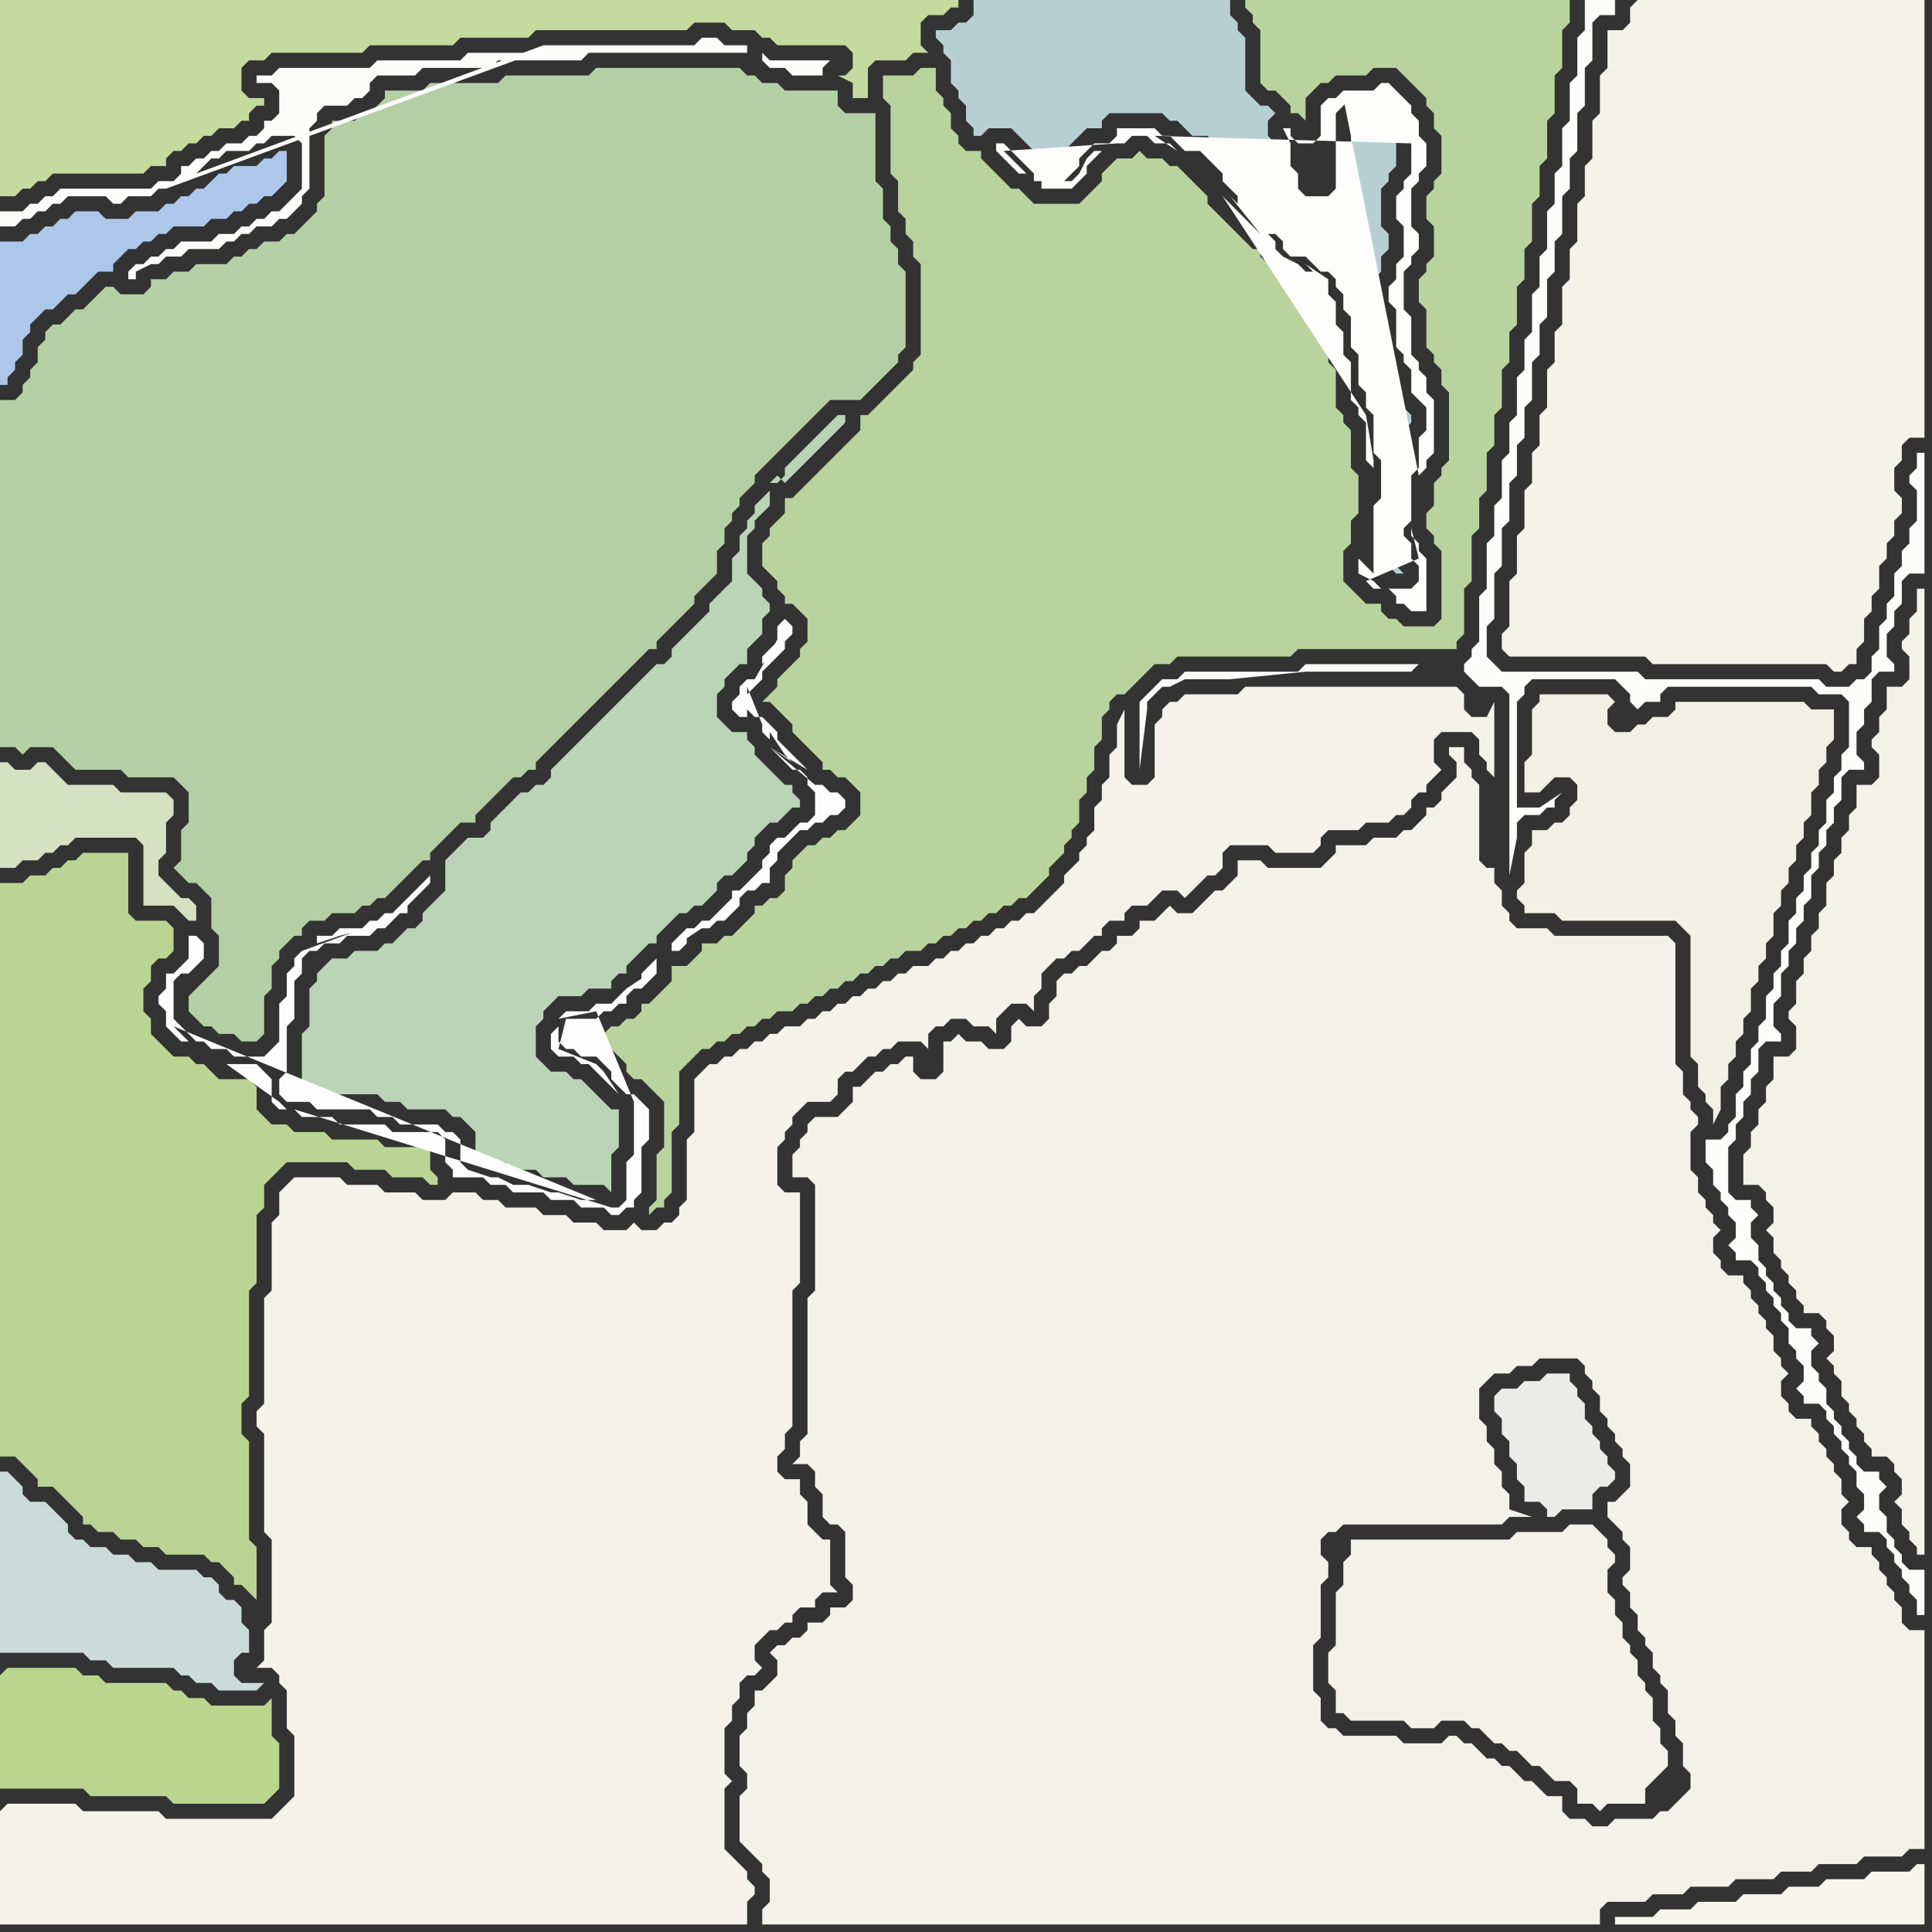 <svg width="256" height="256" xmlns="http://www.w3.org/2000/svg"><rect width="100%" height="100%" fill="#333333" stroke="none"/><script> 
var tempColor;
function hoverPath(evt){
obj = evt.target;
tempColor = obj.getAttribute("fill");
obj.setAttribute("fill","red");
//alert(tempColor);
//obj.setAttribute("stroke","red");}
function recoverPath(evt){
obj = evt.target;
obj.setAttribute("fill", tempColor);
//obj.setAttribute("stroke", tempColor);
}</script><path onmouseover="hoverPath(evt)" onmouseout="recoverPath(evt)" fill="rgb(244,242,235)" d="M  0,240l 0,15 99,0 0,-3 1,-1 0,-1 -1,-1 0,-1 -1,-1 -1,-1 -1,-1 0,-8 1,-1 -1,-1 0,-6 1,-1 0,-2 1,-1 0,-2 1,-1 1,0 1,-1 -1,-1 0,-2 2,-2 1,0 1,-1 1,0 0,-1 1,-1 2,0 0,-1 1,-1 2,0 -1,-1 0,-6 -1,0 -1,-1 -1,-1 0,-3 -1,-1 0,-2 -2,0 -1,-1 0,-2 1,-1 0,-2 1,-1 0,-18 1,-1 0,-12 -2,0 -1,-1 0,-5 1,-1 0,-1 1,-1 0,-1 1,-1 1,-1 3,0 1,-1 0,-2 1,-1 1,0 1,-1 1,-1 1,0 1,-1 1,0 1,-1 3,0 1,1 0,-2 1,-1 1,0 1,-1 2,0 1,1 2,0 1,1 0,-2 1,-1 1,-1 2,0 1,1 0,-2 1,-1 0,-2 1,-1 1,-1 1,0 1,-1 1,0 1,-1 1,-1 1,0 0,-1 1,-1 2,0 0,-1 1,-1 2,0 1,-1 1,-1 2,0 1,1 2,-2 1,-1 1,0 1,-1 0,-2 1,-1 5,0 1,1 5,0 1,-1 0,-1 1,-1 4,0 1,-1 3,0 1,-1 1,0 1,-1 0,-1 1,-1 1,0 0,-1 1,-1 1,-1 -1,-1 0,-3 1,-1 4,0 1,1 0,2 1,1 0,1 1,1 0,-10 -1,2 -2,0 -1,-1 0,-2 -1,-1 -28,0 -1,1 -7,0 -1,1 -1,0 -1,1 0,1 -1,1 0,7 -1,1 -2,0 -1,-1 0,-9 -1,2 0,3 -1,1 0,3 -1,1 0,2 -1,1 0,3 -1,1 0,1 -1,1 0,1 -1,1 -1,1 0,1 -1,1 -1,1 -1,1 -1,1 -1,0 -1,1 -1,0 -1,1 -1,0 -1,1 -1,0 -1,1 -1,0 -1,1 -1,0 -1,1 -1,0 -1,1 -2,0 -1,1 -1,0 -1,1 -1,0 -1,1 -1,0 -1,1 -1,0 -1,1 -1,0 -1,1 -1,0 -1,1 -1,0 -1,1 -2,0 -1,1 -1,0 -1,1 -1,0 -1,1 -1,0 -1,1 -1,0 -1,1 -1,0 -1,1 -1,1 0,7 -1,1 0,8 -1,1 0,1 -1,1 -1,0 -1,1 -2,0 -1,-1 -1,1 -3,0 -1,-1 -3,0 -1,-1 -3,0 -1,-1 -4,0 -1,-1 -2,0 -1,-1 -3,0 -1,1 -3,0 -1,-1 -4,0 -1,-1 -4,0 -1,-1 -6,0 -1,1 -1,1 0,3 -1,1 0,9 -1,1 0,14 -1,1 0,2 1,1 0,13 1,1 0,11 -1,1 0,4 -1,1 2,0 1,1 0,1 1,1 0,5 1,1 0,8 -1,1 -1,1 -1,1 -14,0 -1,-1 -10,0 -1,-1 -9,0 -1,1Z"/>
<path onmouseover="hoverPath(evt)" onmouseout="recoverPath(evt)" fill="rgb(181,207,165)" d="M  25,132l 0,2 1,1 1,1 1,0 1,1 2,0 1,1 2,0 1,-1 0,-5 1,-1 0,-3 1,-1 0,-1 1,-1 1,-1 1,0 0,-1 1,-1 2,0 1,-1 3,0 1,-1 1,0 1,-1 1,0 1,-1 1,-1 1,-1 1,-1 1,-1 1,0 0,-1 1,-1 3,-3 2,0 0,-1 1,-1 1,-1 1,-1 1,-1 1,-1 1,0 1,-1 1,0 0,-1 1,-1 1,-1 1,-1 2,-2 1,-1 2,-2 1,-1 2,-2 1,-1 1,-1 1,-1 1,-1 1,0 0,-1 1,-1 1,-1 2,-2 1,-1 0,-1 1,-1 1,-1 1,-1 0,-3 1,-1 0,-2 1,-1 0,-1 1,-1 0,-1 1,-1 1,-1 0,-1 1,-1 1,-1 1,-1 1,-1 1,-1 1,-1 2,-2 1,-1 1,-1 4,0 1,-1 2,-2 1,-1 1,-1 0,-1 1,-1 0,-10 -1,-1 0,-2 -1,-1 0,-2 -1,-1 0,-4 -1,-1 0,-9 -4,0 -1,-1 0,-2 -7,0 -1,-1 -2,0 -1,-1 -1,0 -1,-1 -19,0 -1,1 -11,0 -1,1 -9,0 -1,1 -5,0 0,1 -1,1 -1,1 -1,0 -1,1 -3,0 0,1 -1,1 0,8 -1,1 0,1 -3,3 -1,0 -1,1 -2,0 -1,1 -1,0 -1,1 -1,0 -1,1 -4,0 -1,1 -2,0 -1,1 -2,0 0,1 -1,1 -3,0 -1,-1 -1,0 -1,1 0,0 -2,2 -1,0 -1,1 -1,1 -1,0 -1,1 0,1 -1,1 0,2 -1,1 0,1 -1,1 0,1 -1,1 -2,0 0,46 2,0 1,1 1,-1 3,0 1,1 1,1 1,1 6,0 1,1 6,0 1,1 1,1 0,4 -1,1 0,4 -1,1 1,1 1,1 1,0 1,1 1,1 0,4 1,1 0,4 -1,1 -1,1 -1,1 -1,1Z"/>
<path onmouseover="hoverPath(evt)" onmouseout="recoverPath(evt)" fill="rgb(243,242,234)" d="M  112,147l 0,0 -1,1 -3,0 -1,1 0,1 -1,1 0,1 -1,1 0,3 2,0 1,1 0,14 -1,1 0,18 -1,1 0,2 -1,1 2,0 1,1 0,2 1,1 0,3 1,1 1,0 1,1 0,6 1,1 0,2 -1,1 -2,0 0,1 -1,1 -2,0 0,1 -1,1 -1,0 -1,1 -1,0 -1,1 1,1 0,2 -2,2 -1,0 0,2 -1,1 0,2 -1,1 0,4 1,1 0,2 -1,1 0,6 1,1 1,1 1,1 0,1 1,1 0,3 -1,1 0,2 111,0 0,-2 1,-1 5,0 1,-1 4,0 1,-1 5,0 1,-1 5,0 1,-1 4,0 1,-1 5,0 1,-1 5,0 1,-1 2,0 0,-29 -2,0 -1,-1 0,-2 -1,-1 0,-1 -1,-1 0,-1 -1,-1 0,-1 -1,-1 0,-1 -2,0 -1,-1 0,-1 -1,-1 0,-2 1,-1 -1,-1 0,-2 -1,-1 0,-1 -1,-1 0,-1 -1,-1 0,-1 -1,-1 0,-1 -2,0 -1,-1 0,-1 -1,-1 0,-2 1,-1 -1,-1 0,-1 -1,-1 0,-2 -1,-1 0,-1 -1,-1 0,-1 -1,-1 0,-1 -1,-1 0,-1 -2,0 -1,-1 0,-1 -1,-1 0,-2 1,-1 -1,-1 0,-1 -1,-1 0,-1 -1,-1 0,-2 -1,-1 0,-5 1,-1 0,-1 -1,-1 0,-1 -1,-1 0,-3 -1,-1 0,-16 -1,-1 -15,0 -1,-1 -4,0 -1,-1 0,-1 -1,-1 0,-2 -1,-1 0,-2 -1,0 -1,-1 0,-10 -1,-1 0,-1 -1,-1 0,-2 -2,0 0,1 1,1 0,2 -2,2 0,1 -1,1 -1,0 0,1 -2,2 -1,0 -1,1 -3,0 -1,1 -4,0 0,1 -2,2 -7,0 -1,-1 -3,0 0,2 -1,1 -1,1 -1,0 -1,1 -1,1 -1,1 -2,0 -1,-1 -1,1 -1,1 -2,0 0,1 -1,1 -2,0 0,1 -1,1 -1,0 -1,1 -1,1 -1,0 -1,1 -1,0 -1,1 0,2 -1,1 0,2 -1,1 -2,0 -1,-1 -1,1 0,2 -1,1 -2,0 -1,-1 -2,0 -1,-1 -1,1 -1,0 0,4 -1,1 -2,0 -1,-1 0,-2 -1,0 -1,1 -1,0 -1,1 -1,0 -2,2 -1,0 0,2 -1,1 109,93 -1,0 -1,1 -5,0 -1,1 -2,0 -1,-1 -2,0 -1,-1 0,-2 -2,0 -1,-1 -1,-1 -1,0 -1,-1 -1,-1 -1,0 -1,-1 -1,0 -1,-1 -1,-1 -1,0 -1,-1 -1,0 -1,1 -5,0 -1,-1 -7,0 -1,-1 -1,0 -1,-1 0,-3 -1,-1 0,-6 1,-1 0,-7 1,-1 0,-2 -1,-1 0,-2 1,-1 1,0 1,-1 21,0 1,-1 3,0 -3,-1 0,-2 -1,-1 0,-2 -1,-1 0,-2 -1,-1 0,-2 -1,-1 0,-4 1,-1 1,-1 2,0 1,-1 2,0 1,-1 5,0 1,1 0,1 1,1 0,1 1,1 0,2 1,1 0,1 1,1 0,1 1,1 0,1 1,1 0,3 -1,1 -1,1 -1,0 0,2 1,1 0,0 1,1 0,1 1,1 0,3 -1,1 0,1 1,1 0,2 1,1 0,2 1,1 0,1 1,1 0,2 1,1 0,1 1,1 0,3 1,1 0,2 1,1 0,3 1,1 0,2 -1,1 -1,1 -1,1 -109,-93Z"/>
<path onmouseover="hoverPath(evt)" onmouseout="recoverPath(evt)" fill="rgb(235,236,233)" d="M  199,184l 0,0 -1,1 0,2 1,1 0,2 1,1 0,2 1,1 0,2 1,1 0,2 2,0 1,1 0,1 1,0 1,-1 4,0 0,-2 1,-1 1,0 1,-1 0,-1 -1,-1 0,-1 -1,-1 0,-1 -1,-1 0,-1 -1,-1 0,-2 -1,-1 0,-1 -1,-1 0,-1 -3,0 -1,1 -2,0 -1,1Z"/>
<path onmouseover="hoverPath(evt)" onmouseout="recoverPath(evt)" fill="rgb(241,240,229)" d="M  203,112l 0,0 -1,1 0,4 -1,1 0,1 1,1 0,1 4,0 1,1 15,0 1,1 1,1 0,16 1,1 0,3 1,1 0,1 1,1 0,2 1,-2 0,-3 1,-1 0,-2 1,-1 0,-2 1,-1 0,-2 1,-1 0,-3 1,-1 0,-2 1,-1 0,-2 1,-1 0,-3 1,-1 0,-2 1,-1 0,-2 1,-1 0,-2 1,-1 0,-2 1,-1 0,-3 1,-1 0,-2 1,-1 0,-2 1,-1 0,-4 -3,0 -1,-1 -17,0 0,1 -1,1 -2,0 -1,1 -1,0 -1,1 -2,0 -1,-1 0,-2 1,-1 -1,-1 -9,0 0,1 -1,1 0,6 -1,1 0,4 2,0 1,-1 0,0 1,-1 2,0 1,1 0,2 -1,1 0,1 -1,1 -1,0 -1,1 -2,0Z"/>
<path onmouseover="hoverPath(evt)" onmouseout="recoverPath(evt)" fill="rgb(173,198,234)" d="M  1,32l -1,0 0,19 1,0 0,-1 1,-1 0,-1 1,-1 0,-2 1,-1 0,-1 1,-1 1,-1 1,0 1,-1 1,-1 1,0 1,-1 1,-1 1,-1 2,0 0,-1 1,-1 1,-1 1,0 1,-1 1,0 1,-1 1,0 1,-1 4,0 1,-1 2,0 1,-1 1,0 1,-1 1,0 1,-1 1,0 1,-1 1,-1 0,-4 -1,0 -1,1 -1,0 -1,1 -3,0 -1,1 -1,0 -2,2 -1,0 -1,1 -1,0 -1,1 -1,0 -1,1 -3,0 -1,1 -3,0 -1,-1 -3,0 -1,1 -1,0 -1,1 -1,0 -1,1 -1,0 -1,1Z"/>
<path onmouseover="hoverPath(evt)" onmouseout="recoverPath(evt)" fill="rgb(214,224,194)" d="M  16,111l 2,0 1,1 0,8 4,0 1,1 1,1 1,0 0,-2 -1,-1 -1,0 -1,-1 -1,-1 -1,-1 0,-2 1,-1 0,-4 1,-1 0,-2 -1,-1 -6,0 -1,-1 -6,0 -1,-1 -1,-1 -1,-1 -1,0 -1,1 -2,0 -1,-1 -1,0 0,14 2,0 1,-1 2,0 1,-1 1,0 1,-1 1,0 1,-1Z"/>
<path onmouseover="hoverPath(evt)" onmouseout="recoverPath(evt)" fill="rgb(187,211,183)" d="M  42,129l 0,1 -1,1 0,5 -1,1 0,6 -1,1 3,0 1,1 7,0 1,1 2,0 1,1 5,0 1,1 1,0 1,1 1,1 0,3 1,1 3,0 1,1 3,0 1,1 3,0 1,1 4,0 1,1 0,-5 1,-1 0,-5 -1,0 -1,-1 -1,-1 -1,-1 -1,-1 -1,0 -1,-1 -2,0 -1,-1 -1,-1 0,-4 1,-1 0,-1 1,-1 1,-1 3,0 1,-1 3,0 0,-1 1,-1 1,0 0,-1 1,-1 2,-2 1,0 0,-1 1,-1 1,-1 1,-1 1,0 1,-1 1,0 1,-1 1,-1 0,-1 1,-1 1,0 1,-1 1,-1 0,-1 1,-1 0,-1 1,-1 1,-1 1,0 1,-1 1,-1 1,0 0,-1 -1,-1 0,-1 -1,0 -2,-2 -1,-1 -1,-1 0,-1 -1,-1 0,-1 -2,0 -1,-1 -1,-1 0,-3 1,-1 0,-1 1,-1 1,-1 1,0 0,-2 1,-1 1,-1 0,-2 1,-1 0,-1 -1,-1 0,-1 -1,-1 -1,-1 0,-5 1,-1 0,-1 1,-1 1,-1 0,-2 1,-1 -1,0 1,-1 1,1 0,0 4,-4 1,-1 2,-2 1,-1 0,-1 -1,0 -1,1 0,0 -1,1 -1,1 -1,1 -1,1 -1,1 -1,1 0,1 1,-1 1,-1 1,-1 1,-1 1,-1 1,-1 1,-1 -10,10 -1,1 0,1 -1,1 0,1 -1,1 0,2 -1,1 0,3 -1,1 -1,1 -1,1 0,1 -1,1 -1,1 -1,1 -2,2 0,1 -1,1 -1,0 -1,1 -3,3 -1,1 -6,6 -1,1 -1,1 -1,1 0,1 -1,1 -1,0 -1,1 -1,0 -1,1 -1,1 -1,1 -1,1 0,1 -1,1 -2,0 -1,1 -1,1 -1,1 0,4 -1,1 -1,1 -1,1 0,1 -1,1 -1,0 -1,1 -1,1 -1,0 -1,1 -3,0 -1,1 -2,0 -1,1 -1,1Z"/>
<path onmouseover="hoverPath(evt)" onmouseout="recoverPath(evt)" fill="rgb(184,211,157)" d="M  81,136l 0,0 -1,1 -4,0 2,1 2,0 1,1 1,1 1,1 0,1 1,1 1,0 1,1 1,1 1,1 0,6 -1,1 0,6 -1,1 0,1 1,-1 1,0 0,-1 1,-1 0,-8 1,-1 0,-7 2,-2 1,-1 1,0 1,-1 1,0 1,-1 1,0 1,-1 1,0 1,-1 1,0 1,-1 2,0 1,-1 1,0 1,-1 1,0 1,-1 1,0 1,-1 1,0 1,-1 1,0 1,-1 1,0 1,-1 1,0 1,-1 2,0 1,-1 1,0 1,-1 1,0 1,-1 1,0 1,-1 1,0 1,-1 1,0 1,-1 1,0 1,-1 1,0 2,-2 1,-1 0,-1 1,-1 1,-1 0,-1 1,-1 0,-1 1,-1 0,-3 1,-1 0,-2 1,-1 0,-3 1,-1 0,-3 1,-1 0,-1 1,-1 1,0 2,-2 1,-1 1,-1 2,0 1,-1 15,0 1,-1 21,0 0,-1 1,-1 0,-6 1,-1 0,-6 1,-1 0,-4 1,-1 0,-5 1,-1 0,-4 1,-1 0,-5 1,-1 0,-4 1,-1 0,-5 1,-1 0,-4 1,-1 0,-5 1,-1 0,-4 1,-1 0,-5 1,-1 0,-5 1,-1 0,-5 1,-1 0,-3 -43,0 0,1 1,1 0,1 1,1 0,7 1,1 1,0 1,1 1,1 0,1 1,0 1,1 0,-3 1,-1 1,-1 1,0 1,-1 4,0 1,-1 3,0 1,1 1,1 1,1 1,1 0,1 1,1 0,2 1,1 0,5 -1,1 0,1 -1,1 0,3 1,1 0,4 -1,1 0,1 -1,1 0,3 1,1 0,5 1,1 0,1 1,1 0,2 1,1 0,9 -1,1 0,1 -1,1 0,3 -1,1 0,2 1,1 0,1 1,1 0,9 -1,1 -4,0 -1,-1 -1,0 -1,-1 0,-1 -2,0 -1,-1 -1,-1 -1,-1 0,-4 1,-1 0,-3 1,-1 0,-5 -1,-1 0,-5 -1,-1 0,-1 -1,-1 0,-5 -1,-1 0,-3 -1,-1 0,-3 -1,-1 0,-2 -2,0 -2,-2 -1,0 -2,-2 0,-1 -1,0 -1,-1 -1,-1 -2,-2 -1,-1 -1,-1 0,-1 -1,-1 -1,-1 -1,-1 -1,-1 -1,0 -1,-1 -2,0 -1,-1 -1,1 -2,0 -1,1 -1,1 0,1 -1,1 -1,1 -1,1 -6,0 -1,-1 -1,-1 -1,0 -1,-1 -1,-1 -1,-1 -1,-1 0,-1 -2,0 -1,-1 0,-1 -1,-1 0,-2 -1,-1 0,-1 -1,-1 0,-3 -2,0 -1,1 -4,0 0,3 1,1 0,9 1,1 0,4 1,1 0,2 1,1 0,2 1,1 0,12 -1,1 0,1 -1,1 -1,1 -1,1 -1,1 -1,1 -1,1 -1,0 0,2 -1,1 -1,1 -1,1 -1,1 -1,1 -1,1 -1,1 -1,1 -1,1 -1,0 0,2 -1,1 -1,1 0,1 -1,1 0,3 1,1 0,0 1,1 0,1 1,1 0,1 1,0 1,1 1,1 0,3 -1,1 0,1 -1,1 -1,1 -1,1 0,1 -1,1 -1,1 1,0 1,1 0,0 1,1 1,1 0,1 1,1 1,1 1,1 1,1 0,1 1,0 1,1 1,0 1,1 1,1 0,3 -1,1 -1,1 -1,0 -1,1 -1,0 -1,1 -1,0 -2,2 0,1 -1,1 0,2 -1,1 -1,0 -1,1 -1,0 0,1 -1,1 -1,1 -1,1 -1,0 -1,1 -2,0 0,1 -1,1 -1,1 -2,0 0,2 -1,1 -1,1 -1,1 -1,0 0,1 -1,1 -1,0 -1,1Z"/>
<path onmouseover="hoverPath(evt)" onmouseout="recoverPath(evt)" fill="rgb(184,207,210)" d="M  133,0l -4,0 0,2 -1,1 -1,0 -1,1 -2,0 0,1 1,1 0,1 1,1 0,3 1,1 0,1 1,1 0,2 1,1 0,1 1,0 1,-1 3,0 1,1 1,1 1,1 1,1 1,1 1,0 1,-1 0,-1 1,-1 1,-1 1,-1 2,0 0,-1 1,-1 7,0 1,1 1,0 1,1 1,1 2,0 1,1 1,1 1,1 1,1 0,1 1,1 1,1 0,1 1,1 1,1 1,1 1,0 1,1 1,1 0,1 2,0 1,1 1,1 1,0 1,1 1,1 0,1 1,1 0,2 1,1 0,4 1,1 0,4 1,1 0,2 1,1 0,5 1,1 0,7 -1,1 1,0 -1,1 0,6 1,1 1,0 -1,-1 0,-2 1,-12 0,-4 1,-1 0,-1 -1,-1 0,0 -1,-1 0,-3 -1,-1 0,-1 -1,-1 0,-5 -1,-1 0,-4 1,-1 0,-2 1,-1 0,-2 -1,-1 0,-5 1,-1 0,-1 1,-1 0,-4 -1,-1 0,-1 -1,-1 -3,0 -1,1 0,10 -1,1 -1,1 -5,0 -1,-1 -1,-1 0,-2 -1,-1 0,-4 -1,-1 0,-2 1,-1 -1,-1 -1,0 -1,-1 -1,-1 0,-7 -1,-1 0,-1 -1,-1 0,-2Z"/>
<path onmouseover="hoverPath(evt)" onmouseout="recoverPath(evt)" fill="rgb(243,241,233)" d="M  178,209l 0,1 -1,1 0,7 -1,1 0,4 1,1 0,3 1,0 1,1 7,0 1,1 3,0 1,-1 3,0 1,1 1,0 1,1 1,1 1,0 1,1 1,0 1,1 1,1 1,0 1,1 1,1 2,0 1,1 0,2 2,0 1,1 1,-1 5,0 0,-2 1,-1 1,-1 1,-1 0,-2 -1,-1 0,-2 -1,-1 0,-3 -1,-1 0,-1 -1,-1 0,-2 -1,-1 0,-1 -1,-1 0,-2 -1,-1 0,-2 -1,-1 0,-3 1,-1 0,-1 -1,-1 0,-1 -1,-1 -1,-1 -3,0 -1,1 -6,0 -1,1 -21,0 0,2 -1,1Z"/>
<path onmouseover="hoverPath(evt)" onmouseout="recoverPath(evt)" fill="rgb(252,252,250)" d="M  194,89l 0,0 1,1 1,1 3,0 1,1 0,24 1,-5 0,-2 1,-1 2,0 1,-1 1,0 0,-1 1,-1 -3,2 -3,0 0,-14 1,-1 0,-1 1,-1 11,0 1,1 1,1 0,1 1,1 1,-1 2,0 0,-1 1,-1 19,0 1,1 3,0 1,1 0,6 -1,1 0,2 -1,1 0,2 -1,1 0,3 -1,1 0,2 -1,1 0,2 -1,1 0,2 -1,1 0,2 -1,1 0,3 -1,1 0,2 -1,1 0,2 -1,1 0,3 -1,1 0,2 -1,1 0,2 -1,1 0,2 -1,1 0,3 -1,1 0,1 -1,1 -2,0 0,3 1,1 0,2 1,1 0,1 1,1 0,1 1,1 0,2 -1,1 1,1 0,1 2,0 1,1 0,1 1,1 0,1 1,1 0,1 1,1 0,1 1,1 0,2 1,1 0,1 1,1 0,2 -1,1 1,1 0,1 2,0 1,1 0,1 1,1 0,1 1,1 0,1 1,1 0,1 1,1 0,2 1,1 0,2 -1,1 1,1 0,1 2,0 1,1 0,1 1,1 0,1 1,1 0,1 1,1 0,1 1,1 0,2 1,0 0,-6 -2,0 -1,-1 0,-1 -1,-1 0,-1 -1,-1 0,-2 -1,-1 0,-2 1,-1 -1,-1 0,-1 -2,0 -1,-1 0,-1 -1,-1 0,-1 -1,-1 0,-1 -1,-1 0,-1 -1,-1 0,-2 -1,-1 0,-1 -1,-1 0,-2 1,-1 -1,-1 0,-1 -2,0 -1,-1 0,-1 -1,-1 0,-1 -1,-1 0,-1 -1,-1 0,-1 -1,-1 0,-2 -1,-1 0,-2 1,-1 -1,-1 0,-1 -2,0 -1,-1 0,-6 1,-1 0,-2 1,-1 0,-2 1,-1 0,-2 1,-1 0,-3 1,-1 2,0 0,-1 -1,-1 0,-3 1,-1 0,-3 1,-1 0,-2 1,-1 0,-2 1,-1 0,-2 1,-1 0,-3 1,-1 0,-2 1,-1 0,-2 1,-1 0,-2 1,-1 0,-3 1,-1 2,0 0,-1 -1,-1 0,-3 1,-1 0,-2 1,-1 0,-3 1,-1 2,0 0,-1 -1,-1 0,-3 1,-1 0,-2 1,-1 0,-3 1,-1 2,0 0,-16 -1,0 0,2 -1,1 0,1 1,1 0,4 -1,1 0,2 -1,1 0,2 -1,1 0,3 -1,1 0,2 -1,1 0,3 -1,1 0,2 -1,1 -1,0 -1,1 -3,0 -1,-1 -23,0 -1,-1 -18,0 -1,-1 -1,-1 0,-4 1,-1 0,-6 1,-1 0,-5 1,-1 0,-5 1,-1 0,-4 1,-1 0,-4 1,-1 0,-5 1,-1 0,-4 1,-1 0,-5 1,-1 0,-4 1,-1 0,-5 1,-1 0,-4 1,-1 0,-5 1,-1 0,-5 1,-1 0,-5 1,-1 2,0 0,-2 -4,0 0,4 -1,1 0,5 -1,1 0,5 -1,1 0,5 -1,1 0,4 -1,1 0,5 -1,1 0,4 -1,1 0,5 -1,1 0,4 -1,1 0,5 -1,1 0,4 -1,1 0,5 -1,1 0,4 -1,1 0,6 -1,1 0,6 -1,1 0,1 -1,1 0,1 2,3 0,0 -2,-3 -6,-1 -15,0 -1,1 -15,0 -1,1 -2,0 -1,1 -1,1 -1,1 0,9 1,-8 0,-1 1,-1 1,-1 1,0 2,-1 6,0 10,-1 14,0 1,-1 6,1Z"/>
<path onmouseover="hoverPath(evt)" onmouseout="recoverPath(evt)" fill="rgb(244,243,234)" d="M  216,1l 0,2 -1,1 -2,0 0,5 -1,1 0,5 -1,1 0,5 -1,1 0,4 -1,1 0,5 -1,1 0,4 -1,1 0,5 -1,1 0,4 -1,1 0,5 -1,1 0,4 -1,1 0,4 -1,1 0,5 -1,1 0,5 -1,1 0,6 -1,1 0,2 1,1 18,0 1,1 23,0 1,1 1,0 1,-1 1,0 0,-2 1,-1 0,-3 1,-1 0,-2 1,-1 0,-3 1,-1 0,-2 1,-1 0,-2 1,-1 0,-2 -1,-1 0,-3 1,-1 0,-2 1,-1 2,0 0,-58 -38,0 -1,1Z"/>
<path onmouseover="hoverPath(evt)" onmouseout="recoverPath(evt)" fill="rgb(203,220,216)" d="M  0,202l 0,17 11,0 1,1 2,0 1,1 8,0 1,1 1,0 1,1 2,0 1,1 5,0 1,-1 -3,0 -1,-1 0,-2 1,-1 1,0 0,-3 -1,-1 0,-2 -1,-1 -1,0 -1,-1 0,-1 -1,-1 -1,0 -1,-1 -5,0 -1,-1 -2,0 -1,-1 -2,0 -1,-1 -2,0 -1,-1 -1,0 -1,-1 0,-1 -1,-1 -1,-1 -1,-1 -2,0 -1,-1 0,-1 -1,-1 -1,-1 -1,0Z"/>
<path onmouseover="hoverPath(evt)" onmouseout="recoverPath(evt)" fill="rgb(186,213,142)" d="M  0,222l 0,15 11,0 1,1 10,0 1,1 12,0 1,-1 0,0 1,-1 0,-6 -1,-1 0,-5 -1,1 -7,0 -1,-1 -2,0 -1,-1 -1,0 -1,-1 -8,0 -1,-1 -2,0 -1,-1 -9,0 -1,1Z"/>
<path onmouseover="hoverPath(evt)" onmouseout="recoverPath(evt)" fill="rgb(197,218,158)" d="M  84,0l -84,0 0,26 2,0 1,-1 1,0 1,-1 1,0 1,-1 12,0 1,-1 2,0 0,-1 1,-1 1,0 1,-1 1,0 1,-1 1,0 1,-1 2,0 1,-1 1,0 0,-1 1,-1 1,0 0,-1 -2,0 -1,-1 0,-3 1,-1 2,0 1,-1 12,0 1,-1 11,0 1,-1 9,0 1,-1 20,0 1,-1 4,0 1,1 3,0 1,1 1,0 1,1 9,0 1,1 0,2 -1,1 -1,0 2,1 0,2 2,0 0,-4 1,-1 4,0 1,-1 2,0 -1,-1 0,-3 1,-1 2,0 1,-1 1,0 0,-1Z"/>
<path onmouseover="hoverPath(evt)" onmouseout="recoverPath(evt)" fill="rgb(246,246,238)" d="M  216,254l -2,0 0,1 41,0 0,-8 -1,0 -1,1 -5,0 -1,1 -5,0 -1,1 -4,0 -1,1 -5,0 -1,1 -5,0 -1,1 -4,0 -1,1Z"/>
<path onmouseover="hoverPath(evt)" onmouseout="recoverPath(evt)" fill="rgb(243,242,233)" d="M  255,85l 0,-7 -1,0 0,3 -1,1 0,2 -1,1 0,1 1,1 0,3 -1,1 -2,0 0,3 -1,1 0,2 -1,1 0,1 1,1 0,3 -1,1 -2,0 0,3 -1,1 0,2 -1,1 0,2 -1,1 0,2 -1,1 0,3 -1,1 0,2 -1,1 0,2 -1,1 0,2 -1,1 0,3 -1,1 0,1 1,1 0,3 -1,1 -2,0 0,3 -1,1 0,2 -1,1 0,2 -1,1 0,2 -1,1 0,4 2,0 1,1 0,1 1,1 0,2 -1,1 1,1 0,2 1,1 0,1 1,1 0,1 1,1 0,1 1,1 0,1 2,0 1,1 0,1 1,1 0,2 -1,1 1,1 0,1 1,1 0,2 1,1 0,1 1,1 0,1 1,1 0,1 1,1 0,1 2,0 1,1 0,1 1,1 0,2 -1,1 1,1 0,2 1,1 0,1 1,1 0,1 1,0Z"/>
<path onmouseover="hoverPath(evt)" onmouseout="recoverPath(evt)" fill="rgb(186,213,147)" d="M  0,143l 0,50 2,0 1,1 1,1 1,1 0,1 2,0 1,1 1,1 1,1 1,1 0,1 1,0 1,1 2,0 1,1 2,0 1,1 2,0 1,1 5,0 1,1 1,0 1,1 1,1 0,1 1,0 1,1 1,1 0,-7 -1,-1 0,-13 -1,-1 0,-4 1,-1 0,-14 1,-1 0,-9 1,-1 0,-3 1,-1 1,-1 1,-1 8,0 1,1 4,0 1,1 4,0 1,1 1,0 0,-1 -1,-1 0,-3 -6,0 -1,-1 -6,0 -1,-1 -4,0 -1,-1 -2,0 -2,-2 0,-3 -1,-1 -4,0 -1,-1 -1,-1 -1,0 -1,-1 -2,0 -1,-1 -1,-1 -1,-1 0,-2 -1,-1 0,-3 1,-1 0,-2 1,-1 1,0 1,-1 0,-3 -1,-1 -4,0 -1,-1 0,-8 -6,0 -1,1 -1,0 -1,1 -1,0 -1,1 -2,0 -1,1 -3,0Z"/>
<path onmouseover="hoverPath(evt)" onmouseout="recoverPath(evt)" fill="rgb(253,253,253)" d="M  39,147l 1,1 4,0 1,1 6,0 1,1 6,0 1,1 0,3 1,1 0,1 4,0 1,1 2,0 1,1 4,0 1,1 3,0 1,1 3,0 1,1 1,0 1,-1 1,0 0,-1 1,-1 0,-6 1,-1 0,-4 -1,-1 0,0 -1,-1 -1,0 -1,-1 -1,-1 0,-1 -1,-1 -1,-1 -2,0 -1,-1 -1,0 -1,-1 0,-2 -1,1 0,2 1,1 2,0 1,1 1,0 1,1 1,1 1,1 1,1 -2,-3 -1,-1 -5,-2 1,-4 4,0 1,-1 1,0 1,-1 1,0 0,-1 1,-1 1,0 2,-2 0,-2 -1,1 0,0 -1,1 0,1 1,-1 -3,2 -2,2 -2,0 -1,1 -3,0 -1,1 5,-1 5,12 0,7 -1,1 0,5 -1,1 -1,0 -42,-13 40,12 -2,0 -3,-1 -1,0 -3,-1 -2,0 -2,-1 -1,0 -3,-1 -1,-1 0,-3 -1,-1 -1,0 -1,-1 -5,0 -1,-1 -2,0 -1,-1 -7,0 -1,-1 -3,0 -1,-1 0,-2 1,-1 0,-6 1,-1 0,-5 1,-1 0,-2 1,-1 1,0 1,-1 2,0 1,-1 3,0 1,-1 1,0 1,-1 1,-1 1,0 0,-1 1,-1 1,-1 1,-1 0,-1 -1,1 -1,1 -2,2 0,0 -1,1 -1,0 -1,1 -1,0 -1,1 -3,0 -1,1 -2,0 0,1 3,-1 4,-1 2,-1 -11,4 -1,1 0,1 -1,1 0,3 -1,1 0,5 -1,1 -1,1 -4,0 -1,-1 -2,0 -1,-1 -1,0 -1,-1 -1,-1 -1,-1 0,-5 1,-1 1,0 1,-1 1,-1 0,-2 -1,-1 -1,0 0,3 -1,1 -1,1 -1,0 0,2 -1,1 0,1 1,1 0,2 1,1 1,1 1,0 -1,-1 -1,-1 56,23 -40,-12 -9,-6 4,0 1,1 1,1 0,3 1,1 1,0 -1,-1 -7,-5 9,6Z"/>
<path onmouseover="hoverPath(evt)" onmouseout="recoverPath(evt)" fill="rgb(252,252,251)" d="M  71,7l -9,0 -1,1 -11,0 -1,1 -12,0 -1,1 -2,0 0,1 2,0 1,1 0,3 -1,1 -1,0 0,1 -1,1 -1,0 -1,1 -2,0 -1,1 -1,0 -1,1 -1,0 -1,1 -1,0 0,1 -1,1 -2,0 -1,1 -12,0 -1,1 -1,0 -1,1 -1,0 -1,1 -3,0 0,2 2,0 1,-1 1,0 1,-1 1,0 1,-1 1,0 1,-1 5,0 1,1 1,0 1,-1 3,0 1,-1 1,0 49,-18 -45,16 1,-1 1,-1 1,0 1,-1 3,0 1,-1 1,0 1,-1 3,0 1,1 0,6 -1,1 -1,1 -1,1 -1,0 -1,1 -1,0 -1,1 -1,0 -1,1 -2,0 -1,1 -4,0 -1,1 -1,0 -1,1 -1,0 -1,1 -1,0 -1,1 0,1 1,0 0,-1 2,-1 1,0 1,-1 2,0 1,-1 4,0 1,-1 1,0 1,-1 1,0 1,-1 2,0 1,-1 1,0 1,-1 1,-1 0,-1 1,-1 0,-8 1,-1 0,-1 1,-1 3,0 1,-1 1,0 1,-1 0,-1 1,-1 5,0 1,-1 9,0 1,-1 11,0 1,-1 21,0 0,-1 -3,0 -1,-1 -2,0 -1,1 -20,0 -46,17 45,-16 30,0 0,1 1,1 2,0 1,1 4,0 0,-1 1,-1 -8,0 -1,-1Z"/>
<path onmouseover="hoverPath(evt)" onmouseout="recoverPath(evt)" fill="rgb(253,253,253)" d="M  102,99l 0,0 1,1 1,1 1,1 1,0 1,1 0,1 1,1 0,3 -1,1 -1,0 -1,1 -1,1 -1,0 -1,1 0,1 -1,1 0,1 -1,1 -1,1 -1,1 -1,0 0,1 -3,3 -1,0 -1,1 -1,0 -1,1 -1,1 0,1 1,0 1,-1 0,-1 -1,1 3,-2 1,0 1,-1 1,0 1,-1 1,-1 0,-1 1,-1 1,0 1,-1 1,0 0,-2 1,-1 0,-1 1,-1 1,-1 1,-1 1,0 1,-1 1,0 1,-1 1,0 1,-1 0,-1 -1,-1 -1,0 -1,-1 -1,0 -6,-5 5,3 -1,-1 -1,-1 -1,-1 -1,-1 0,-1 -1,-1 -1,-1 -1,0 -1,-1 0,-2 1,-1 1,-1 0,-1 3,-3 0,-1 1,-1 0,-1 -1,-1 0,0 -1,1 0,2 -1,1 -1,1 0,1 1,-1 1,-1 1,-3 -4,7 -1,0 -1,1 0,1 -1,1 0,1 1,1 1,0 0,-4 2,5 0,1 1,1 0,-1 2,3 1,1Z"/>
<path onmouseover="hoverPath(evt)" onmouseout="recoverPath(evt)" fill="rgb(253,253,252)" d="M  187,19l 0,4 -1,1 0,1 -1,1 0,3 1,1 0,4 -1,1 0,2 -1,1 0,2 1,1 0,5 1,1 0,1 1,1 0,3 1,1 1,1 0,3 -1,1 0,4 -1,1 0,6 -1,1 0,1 1,1 0,2 1,1 0,2 -1,1 -3,0 -1,-1 -1,-1 0,-9 1,-1 0,-5 -1,-1 0,-5 -1,-1 0,-2 -1,-1 0,-4 -1,-1 0,-4 -1,-1 0,-2 -1,-1 0,-1 -1,-1 -1,0 -1,-1 -1,-1 -2,0 -1,-1 0,-1 -1,-1 -1,0 -1,-1 -1,-1 -1,-1 -1,-1 0,-1 -1,-1 -1,-1 0,-1 -1,-1 -1,-1 -1,-1 -2,0 -1,-1 -1,-1 -1,0 -1,-1 -5,0 0,1 -1,1 -2,0 -1,1 -1,1 0,1 -1,1 -1,1 -3,0 0,1 4,0 1,-1 0,0 1,-1 0,-1 1,-1 1,-1 -1,0 -1,1 -1,2 -1,1 -5,0 0,-1 -1,-1 -1,-1 -1,-1 -1,-1 -1,0 0,1 1,1 0,0 1,1 1,1 1,0 -1,-1 -1,-1 -1,-1 15,-1 1,0 1,-1 2,0 1,1 2,0 1,1 -3,-2 0,0 34,1 -25,7 1,1 1,1 1,1 1,1 1,1 -4,-5 0,0 6,6 0,1 1,1 2,1 1,1 1,0 -1,-1 3,2 0,2 1,1 0,3 1,1 0,3 1,1 0,5 1,1 0,1 1,1 0,5 1,1 0,-1 -1,-6 -19,-29 25,-7 -6,58 1,1 1,0 -1,-1 -2,-1 0,-2 5,5 0,1 1,0 1,1 2,0 0,-7 -1,-1 0,-1 -1,-1 0,-1 1,4 0,0 -7,3 6,-58 1,44 0,0 1,-1 0,-1 1,-1 0,-7 -1,-1 0,-2 -1,-1 0,-1 -1,-1 0,-5 -1,-1 0,-5 1,-1 0,-1 1,-1 0,-2 -1,-1 0,-5 1,-1 0,-1 1,-1 0,-3 -1,-1 0,-2 -1,-1 0,-1 -1,-1 -1,-1 -1,-1 -1,0 -1,1 -4,0 -1,1 -1,0 -1,1 0,4 -1,1 -2,0 -1,-1 0,-1 -1,0 1,2 0,3 1,1 0,2 1,1 3,0 1,-1 0,-10 1,-1 1,-1 5,0 1,1 1,1 0,1 1,1 0,-1 -1,-2 -1,-1 -7,0 10,50 -1,-44Z"/>
</svg>